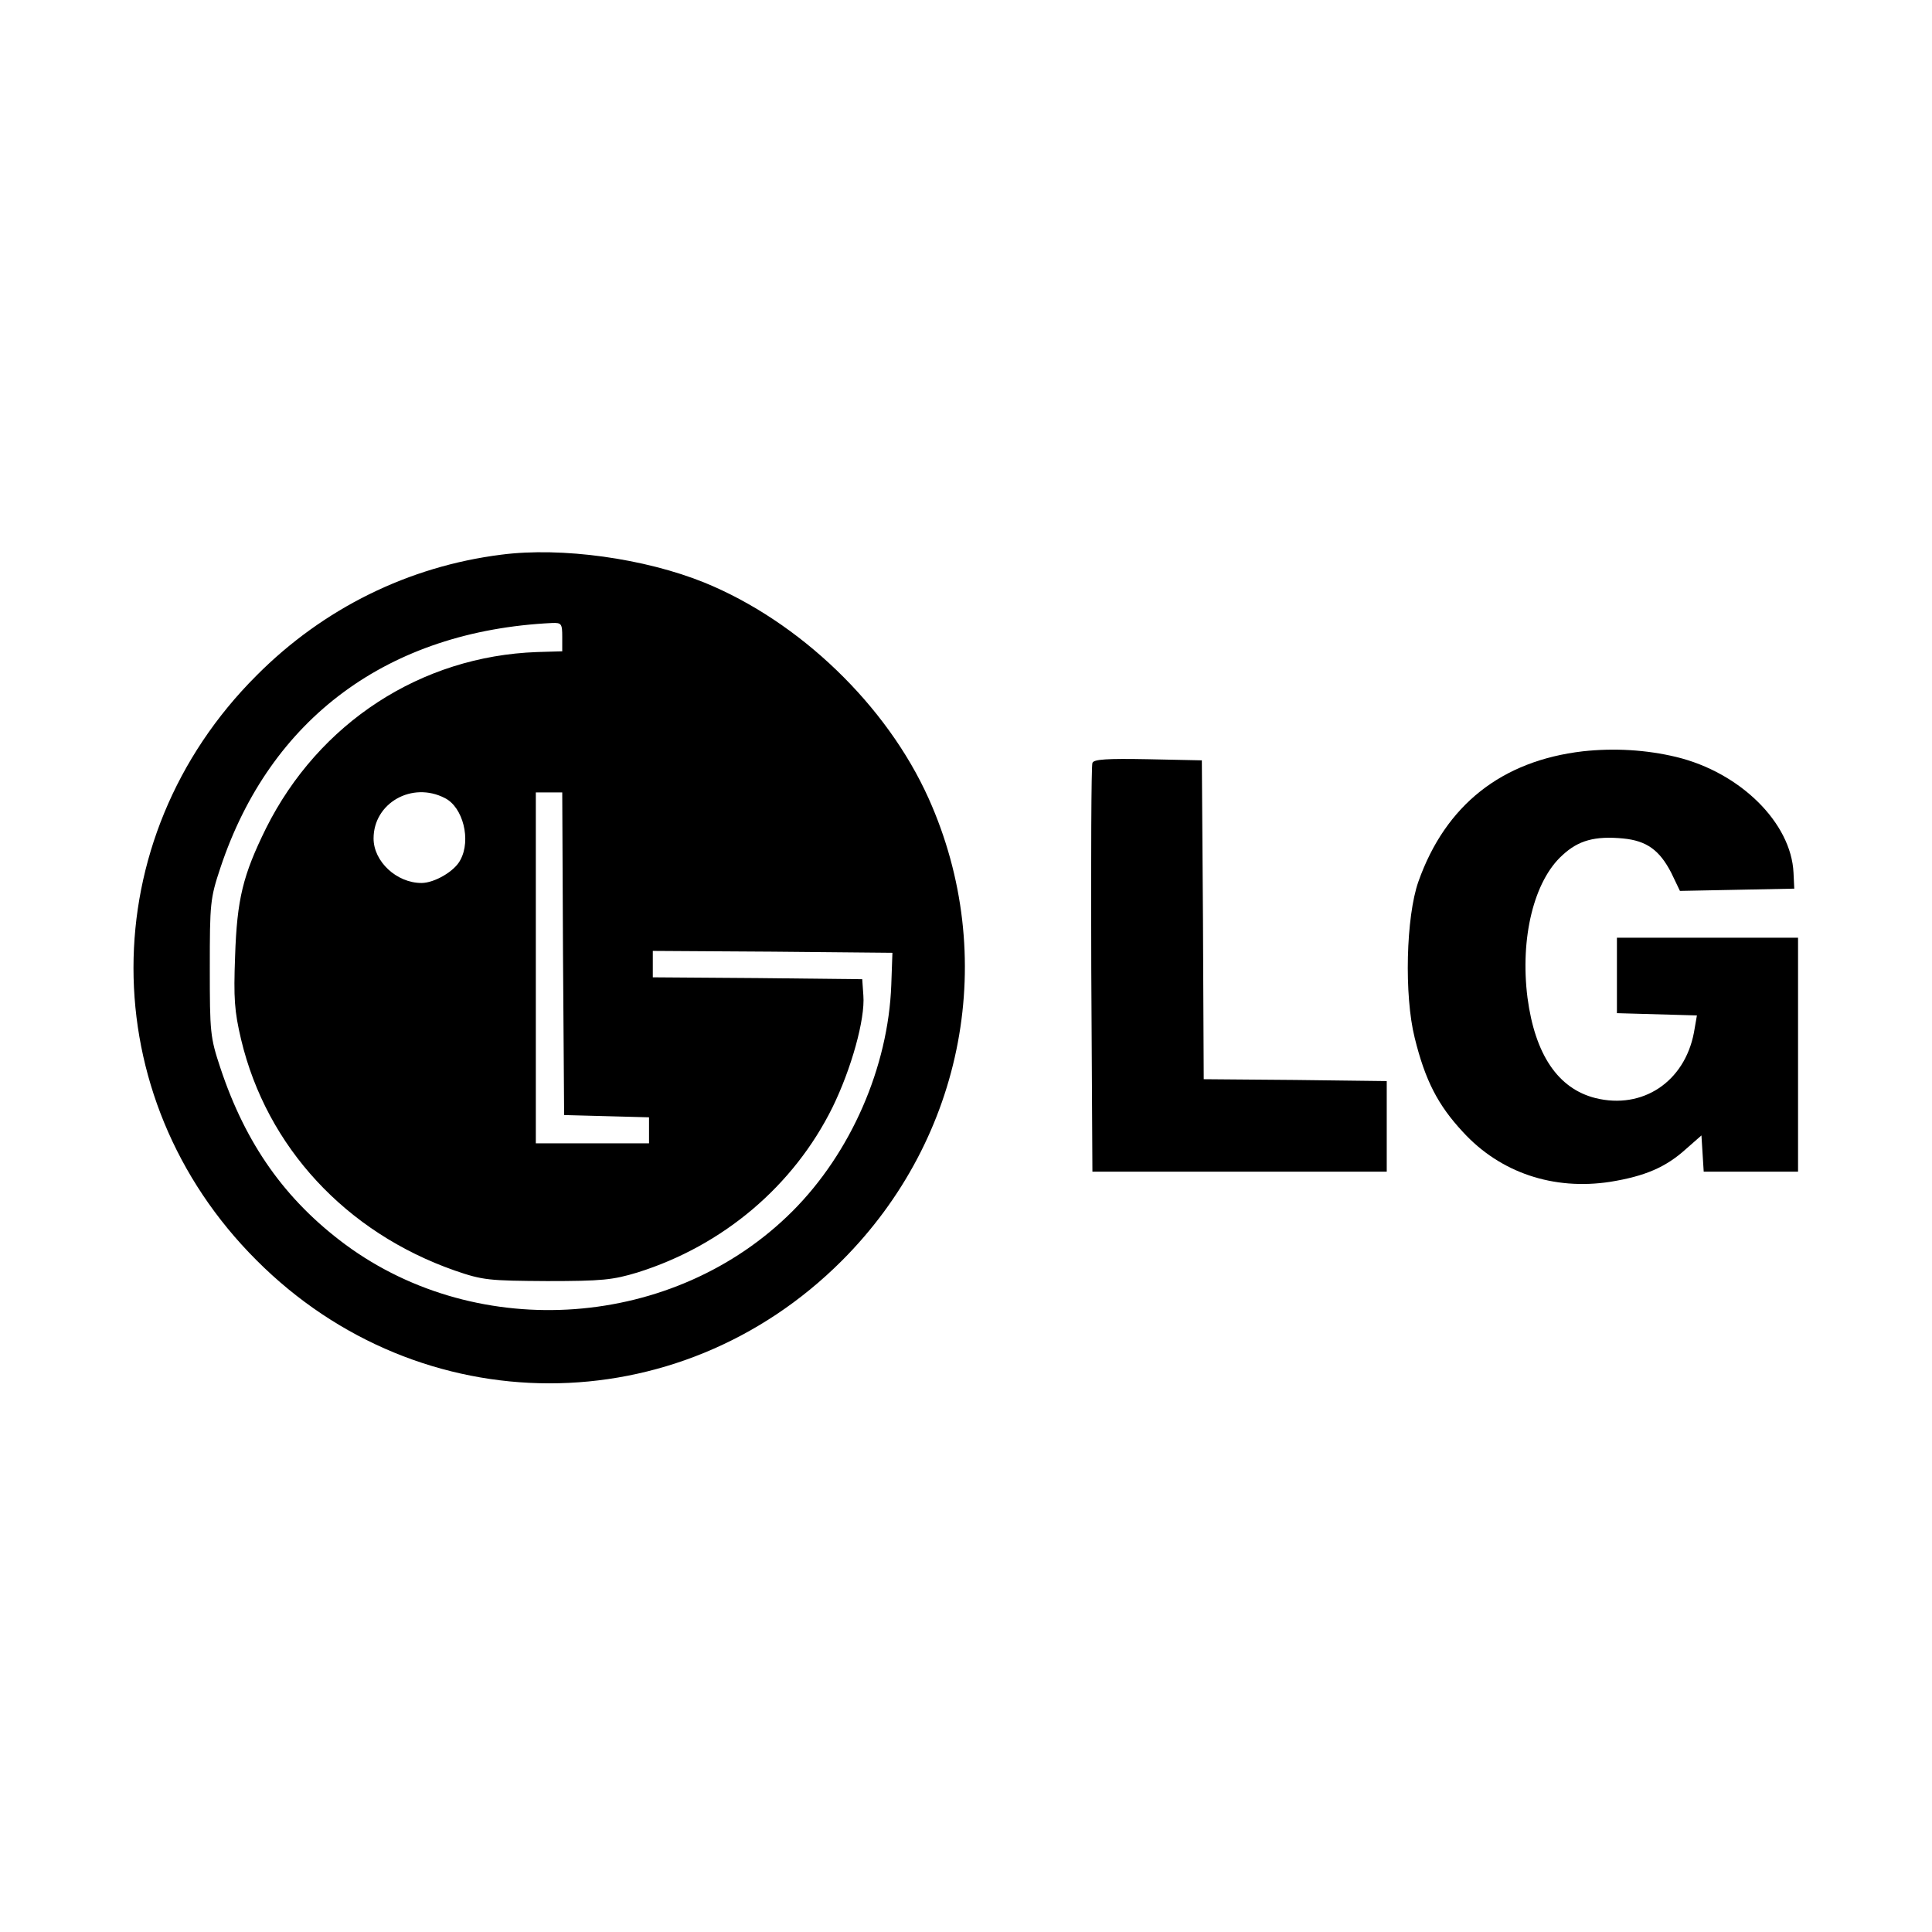 <?xml version="1.0" standalone="no"?>
<!DOCTYPE svg PUBLIC "-//W3C//DTD SVG 20010904//EN"
 "http://www.w3.org/TR/2001/REC-SVG-20010904/DTD/svg10.dtd">
<svg version="1.0" xmlns="http://www.w3.org/2000/svg"
 width="512pt" height="512pt" viewBox="0 0 512 512"
 preserveAspectRatio="xMidYMid meet">

<g transform="translate(0,512) scale(0.1,-0.1)"
fill="#000000" stroke="none">
<path d="M1328 3650 c-245 -31 -471 -142 -648 -320 -435 -434 -435 -1116 0
-1550 433 -434 1117 -435 1551 -1 326 326 417 808 230 1225 -111 247 -342 469
-594 572 -158 64 -378 95 -539 74z m162 -218 l0 -38 -67 -2 c-307 -11 -578
-187 -718 -467 -61 -124 -77 -187 -82 -340 -4 -110 -2 -144 16 -220 68 -285
278 -511 566 -612 75 -26 91 -27 245 -28 146 0 174 3 240 23 226 71 413 229
516 437 50 102 87 234 82 297 l-3 43 -277 3 -278 2 0 35 0 35 318 -2 317 -3
-3 -85 c-8 -218 -107 -445 -262 -600 -312 -312 -830 -350 -1185 -88 -159 118
-264 266 -331 468 -27 81 -28 94 -28 265 0 171 1 184 28 265 132 397 445 628
879 649 25 1 27 -2 27 -37z m-311 -427 c48 -24 70 -111 41 -164 -15 -30 -69
-61 -103 -61 -66 0 -127 57 -127 118 0 94 102 152 189 107z m313 -412 l3 -428
113 -3 112 -3 0 -34 0 -35 -150 0 -150 0 0 465 0 465 35 0 35 0 2 -427z"/>
<path d="M4195 3129 c-215 -25 -364 -142 -436 -345 -33 -93 -38 -302 -10 -414
28 -114 62 -179 128 -250 99 -108 240 -155 390 -132 93 15 148 39 201 87 l41
36 3 -48 3 -48 125 0 125 0 0 310 0 310 -240 0 -240 0 0 -100 0 -100 106 -3
106 -3 -8 -46 c-25 -130 -136 -204 -261 -173 -99 25 -160 115 -180 266 -20
158 17 310 93 378 42 39 86 51 160 44 63 -6 97 -31 128 -91 l23 -48 152 3 151
3 -2 42 c-6 132 -141 266 -311 307 -79 19 -164 24 -247 15z"/>
<path d="M2895 3098 c-3 -7 -4 -254 -3 -548 l3 -535 390 0 390 0 0 120 0 120
-242 3 -243 2 -2 423 -3 422 -143 3 c-108 2 -144 0 -147 -10z"/>
</g>
</svg>

